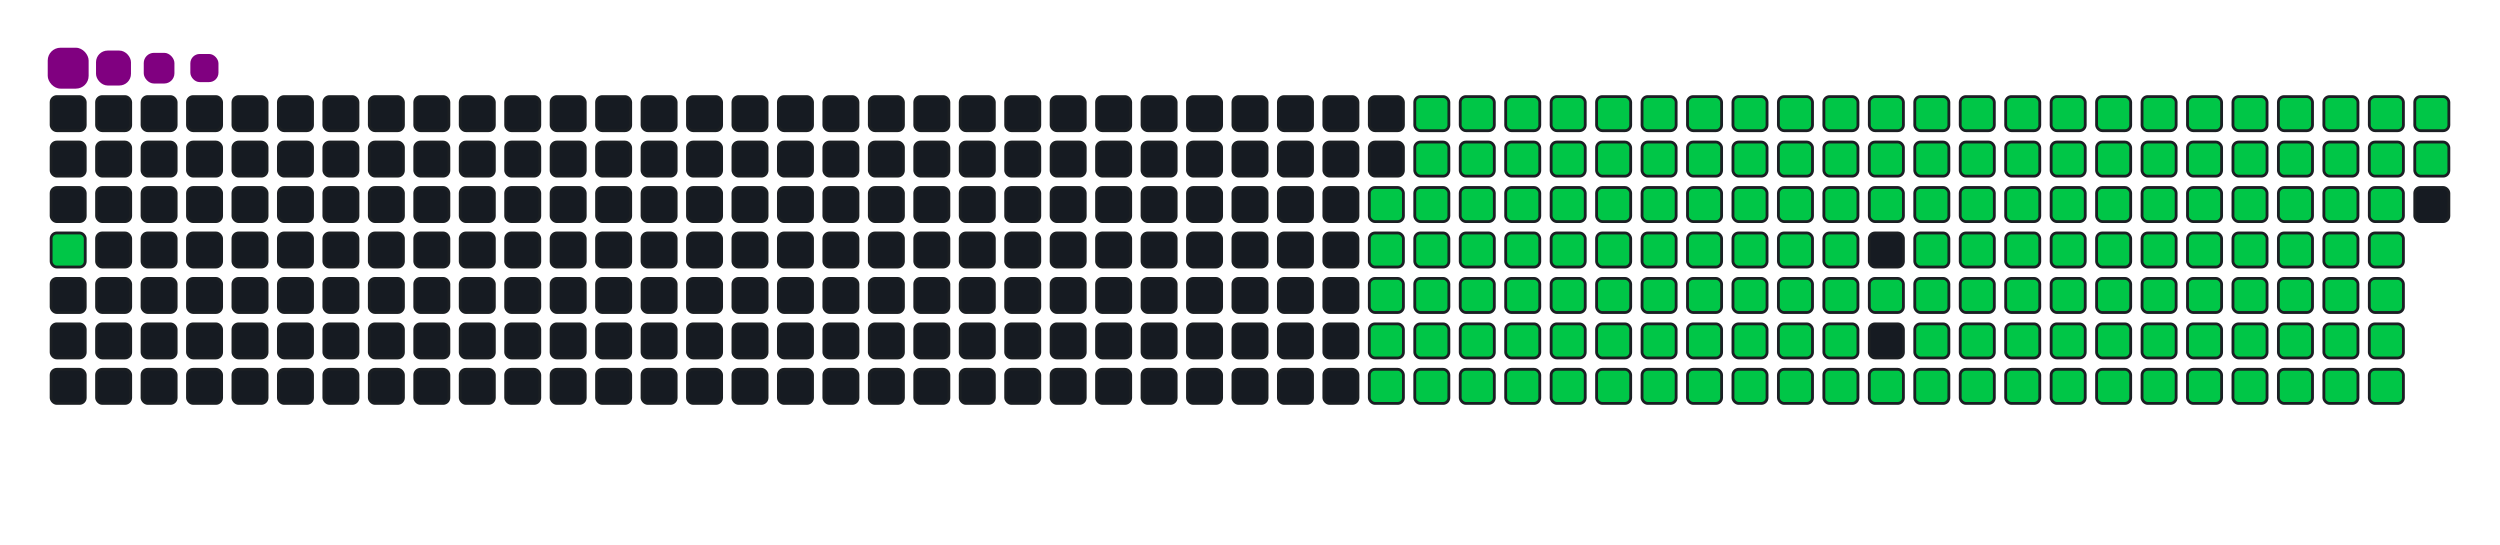 <svg viewBox="-16 -32 880 192" width="880" height="192" xmlns="http://www.w3.org/2000/svg"><desc>Generated with https://github.com/Platane/snk</desc><style>:root{--cb:#1b1f230a;--cs:purple;--ce:#161b22;--c0:#161b22;--c1:#01311f;--c2:#034525;--c3:#0f6d31;--c4:#00c647}.c{shape-rendering:geometricPrecision;fill:#161b22;stroke-width:1px;stroke:#1b1f230a;animation:none 25300ms linear infinite;width:12px;height:12px}@keyframes c0{1.57%{fill:#00c647}1.59%,100%{fill:#161b22}}.c.c0{fill:#00c647;animation-name:c0}@keyframes c1{49%{fill:#00c647}49.02%,100%{fill:#161b22}}.c.c1{fill:#00c647;animation-name:c1}@keyframes c2{13.03%{fill:#00c647}13.05%,100%{fill:#161b22}}.c.c2{fill:#00c647;animation-name:c2}@keyframes c3{49.79%{fill:#00c647}49.81%,100%{fill:#161b22}}.c.c3{fill:#00c647;animation-name:c3}@keyframes c4{67.58%{fill:#00c647}67.6%,100%{fill:#161b22}}.c.c4{fill:#00c647;animation-name:c4}@keyframes c5{67.97%{fill:#00c647}67.99%,100%{fill:#161b22}}.c.c5{fill:#00c647;animation-name:c5}@keyframes c6{32.01%{fill:#00c647}32.03%,100%{fill:#161b22}}.c.c6{fill:#00c647;animation-name:c6}@keyframes c7{32.4%{fill:#00c647}32.42%,100%{fill:#161b22}}.c.c7{fill:#00c647;animation-name:c7}@keyframes c8{48.61%{fill:#00c647}48.63%,100%{fill:#161b22}}.c.c8{fill:#00c647;animation-name:c8}@keyframes c9{13.43%{fill:#00c647}13.45%,100%{fill:#161b22}}.c.c9{fill:#00c647;animation-name:c9}@keyframes ca{50.19%{fill:#00c647}50.21%,100%{fill:#161b22}}.c.ca{fill:#00c647;animation-name:ca}@keyframes cb{67.18%{fill:#00c647}67.2%,100%{fill:#161b22}}.c.cb{fill:#00c647;animation-name:cb}@keyframes cc{68.37%{fill:#00c647}68.39%,100%{fill:#161b22}}.c.cc{fill:#00c647;animation-name:cc}@keyframes cd{31.61%{fill:#00c647}31.63%,100%{fill:#161b22}}.c.cd{fill:#00c647;animation-name:cd}@keyframes ce{32.8%{fill:#00c647}32.82%,100%{fill:#161b22}}.c.ce{fill:#00c647;animation-name:ce}@keyframes cf{48.21%{fill:#00c647}48.23%,100%{fill:#161b22}}.c.cf{fill:#00c647;animation-name:cf}@keyframes cg{13.82%{fill:#00c647}13.84%,100%{fill:#161b22}}.c.cg{fill:#00c647;animation-name:cg}@keyframes ch{50.58%{fill:#00c647}50.6%,100%{fill:#161b22}}.c.ch{fill:#00c647;animation-name:ch}@keyframes ci{66.79%{fill:#00c647}66.81%,100%{fill:#161b22}}.c.ci{fill:#00c647;animation-name:ci}@keyframes cj{68.76%{fill:#00c647}68.78%,100%{fill:#161b22}}.c.cj{fill:#00c647;animation-name:cj}@keyframes ck{31.22%{fill:#00c647}31.24%,100%{fill:#161b22}}.c.ck{fill:#00c647;animation-name:ck}@keyframes cl{33.19%{fill:#00c647}33.21%,100%{fill:#161b22}}.c.cl{fill:#00c647;animation-name:cl}@keyframes cm{47.82%{fill:#00c647}47.84%,100%{fill:#161b22}}.c.cm{fill:#00c647;animation-name:cm}@keyframes cn{14.22%{fill:#00c647}14.24%,100%{fill:#161b22}}.c.cn{fill:#00c647;animation-name:cn}@keyframes co{50.98%{fill:#00c647}51%,100%{fill:#161b22}}.c.co{fill:#00c647;animation-name:co}@keyframes cp{66.39%{fill:#00c647}66.41%,100%{fill:#161b22}}.c.cp{fill:#00c647;animation-name:cp}@keyframes cq{69.16%{fill:#00c647}69.18%,100%{fill:#161b22}}.c.cq{fill:#00c647;animation-name:cq}@keyframes cr{30.82%{fill:#00c647}30.84%,100%{fill:#161b22}}.c.cr{fill:#00c647;animation-name:cr}@keyframes cs{33.59%{fill:#00c647}33.61%,100%{fill:#161b22}}.c.cs{fill:#00c647;animation-name:cs}@keyframes ct{47.42%{fill:#00c647}47.44%,100%{fill:#161b22}}.c.ct{fill:#00c647;animation-name:ct}@keyframes cu{14.61%{fill:#00c647}14.63%,100%{fill:#161b22}}.c.cu{fill:#00c647;animation-name:cu}@keyframes cv{51.37%{fill:#00c647}51.39%,100%{fill:#161b22}}.c.cv{fill:#00c647;animation-name:cv}@keyframes cw{66%{fill:#00c647}66.02%,100%{fill:#161b22}}.c.cw{fill:#00c647;animation-name:cw}@keyframes cx{69.56%{fill:#00c647}69.58%,100%{fill:#161b22}}.c.cx{fill:#00c647;animation-name:cx}@keyframes cy{30.42%{fill:#00c647}30.44%,100%{fill:#161b22}}.c.cy{fill:#00c647;animation-name:cy}@keyframes cz{33.98%{fill:#00c647}34%,100%{fill:#161b22}}.c.cz{fill:#00c647;animation-name:cz}@keyframes c10{47.03%{fill:#00c647}47.05%,100%{fill:#161b22}}.c.c10{fill:#00c647;animation-name:c10}@keyframes c11{15.01%{fill:#00c647}15.03%,100%{fill:#161b22}}.c.c11{fill:#00c647;animation-name:c11}@keyframes c12{51.77%{fill:#00c647}51.79%,100%{fill:#161b22}}.c.c12{fill:#00c647;animation-name:c12}@keyframes c13{65.6%{fill:#00c647}65.62%,100%{fill:#161b22}}.c.c13{fill:#00c647;animation-name:c13}@keyframes c14{69.95%{fill:#00c647}69.97%,100%{fill:#161b22}}.c.c14{fill:#00c647;animation-name:c14}@keyframes c15{30.03%{fill:#00c647}30.05%,100%{fill:#161b22}}.c.c15{fill:#00c647;animation-name:c15}@keyframes c16{34.38%{fill:#00c647}34.4%,100%{fill:#161b22}}.c.c16{fill:#00c647;animation-name:c16}@keyframes c17{46.63%{fill:#00c647}46.65%,100%{fill:#161b22}}.c.c17{fill:#00c647;animation-name:c17}@keyframes c18{15.41%{fill:#00c647}15.43%,100%{fill:#161b22}}.c.c18{fill:#00c647;animation-name:c18}@keyframes c19{52.16%{fill:#00c647}52.18%,100%{fill:#161b22}}.c.c19{fill:#00c647;animation-name:c19}@keyframes c1a{65.21%{fill:#00c647}65.23%,100%{fill:#161b22}}.c.c1a{fill:#00c647;animation-name:c1a}@keyframes c1b{70.35%{fill:#00c647}70.37%,100%{fill:#161b22}}.c.c1b{fill:#00c647;animation-name:c1b}@keyframes c1c{29.63%{fill:#00c647}29.65%,100%{fill:#161b22}}.c.c1c{fill:#00c647;animation-name:c1c}@keyframes c1d{34.77%{fill:#00c647}34.79%,100%{fill:#161b22}}.c.c1d{fill:#00c647;animation-name:c1d}@keyframes c1e{46.24%{fill:#00c647}46.26%,100%{fill:#161b22}}.c.c1e{fill:#00c647;animation-name:c1e}@keyframes c1f{15.8%{fill:#00c647}15.82%,100%{fill:#161b22}}.c.c1f{fill:#00c647;animation-name:c1f}@keyframes c1g{52.56%{fill:#00c647}52.58%,100%{fill:#161b22}}.c.c1g{fill:#00c647;animation-name:c1g}@keyframes c1h{64.81%{fill:#00c647}64.83%,100%{fill:#161b22}}.c.c1h{fill:#00c647;animation-name:c1h}@keyframes c1i{70.74%{fill:#00c647}70.76%,100%{fill:#161b22}}.c.c1i{fill:#00c647;animation-name:c1i}@keyframes c1j{29.24%{fill:#00c647}29.26%,100%{fill:#161b22}}.c.c1j{fill:#00c647;animation-name:c1j}@keyframes c1k{35.17%{fill:#00c647}35.19%,100%{fill:#161b22}}.c.c1k{fill:#00c647;animation-name:c1k}@keyframes c1l{45.84%{fill:#00c647}45.86%,100%{fill:#161b22}}.c.c1l{fill:#00c647;animation-name:c1l}@keyframes c1m{16.2%{fill:#00c647}16.22%,100%{fill:#161b22}}.c.c1m{fill:#00c647;animation-name:c1m}@keyframes c1n{52.95%{fill:#00c647}52.97%,100%{fill:#161b22}}.c.c1n{fill:#00c647;animation-name:c1n}@keyframes c1o{64.42%{fill:#00c647}64.44%,100%{fill:#161b22}}.c.c1o{fill:#00c647;animation-name:c1o}@keyframes c1p{71.14%{fill:#00c647}71.16%,100%{fill:#161b22}}.c.c1p{fill:#00c647;animation-name:c1p}@keyframes c1q{28.84%{fill:#00c647}28.86%,100%{fill:#161b22}}.c.c1q{fill:#00c647;animation-name:c1q}@keyframes c1r{35.56%{fill:#00c647}35.58%,100%{fill:#161b22}}.c.c1r{fill:#00c647;animation-name:c1r}@keyframes c1s{45.44%{fill:#00c647}45.46%,100%{fill:#161b22}}.c.c1s{fill:#00c647;animation-name:c1s}@keyframes c1t{16.59%{fill:#00c647}16.61%,100%{fill:#161b22}}.c.c1t{fill:#00c647;animation-name:c1t}@keyframes c1u{53.35%{fill:#00c647}53.37%,100%{fill:#161b22}}.c.c1u{fill:#00c647;animation-name:c1u}@keyframes c1v{64.02%{fill:#00c647}64.04%,100%{fill:#161b22}}.c.c1v{fill:#00c647;animation-name:c1v}@keyframes c1w{71.53%{fill:#00c647}71.55%,100%{fill:#161b22}}.c.c1w{fill:#00c647;animation-name:c1w}@keyframes c1x{28.45%{fill:#00c647}28.47%,100%{fill:#161b22}}.c.c1x{fill:#00c647;animation-name:c1x}@keyframes c1y{35.96%{fill:#00c647}35.98%,100%{fill:#161b22}}.c.c1y{fill:#00c647;animation-name:c1y}@keyframes c1z{45.05%{fill:#00c647}45.07%,100%{fill:#161b22}}.c.c1z{fill:#00c647;animation-name:c1z}@keyframes c20{16.99%{fill:#00c647}17.01%,100%{fill:#161b22}}.c.c20{fill:#00c647;animation-name:c20}@keyframes c21{53.74%{fill:#00c647}53.76%,100%{fill:#161b22}}.c.c21{fill:#00c647;animation-name:c21}@keyframes c22{63.63%{fill:#00c647}63.65%,100%{fill:#161b22}}.c.c22{fill:#00c647;animation-name:c22}@keyframes c23{71.93%{fill:#00c647}71.95%,100%{fill:#161b22}}.c.c23{fill:#00c647;animation-name:c23}@keyframes c24{28.05%{fill:#00c647}28.07%,100%{fill:#161b22}}.c.c24{fill:#00c647;animation-name:c24}@keyframes c25{36.35%{fill:#00c647}36.37%,100%{fill:#161b22}}.c.c25{fill:#00c647;animation-name:c25}@keyframes c26{44.65%{fill:#00c647}44.67%,100%{fill:#161b22}}.c.c26{fill:#00c647;animation-name:c26}@keyframes c27{54.14%{fill:#00c647}54.16%,100%{fill:#161b22}}.c.c27{fill:#00c647;animation-name:c27}@keyframes c28{72.32%{fill:#00c647}72.34%,100%{fill:#161b22}}.c.c28{fill:#00c647;animation-name:c28}@keyframes c29{27.66%{fill:#00c647}27.68%,100%{fill:#161b22}}.c.c29{fill:#00c647;animation-name:c29}@keyframes c2a{36.75%{fill:#00c647}36.77%,100%{fill:#161b22}}.c.c2a{fill:#00c647;animation-name:c2a}@keyframes c2b{44.26%{fill:#00c647}44.28%,100%{fill:#161b22}}.c.c2b{fill:#00c647;animation-name:c2b}@keyframes c2c{17.78%{fill:#00c647}17.8%,100%{fill:#161b22}}.c.c2c{fill:#00c647;animation-name:c2c}@keyframes c2d{54.54%{fill:#00c647}54.56%,100%{fill:#161b22}}.c.c2d{fill:#00c647;animation-name:c2d}@keyframes c2e{62.84%{fill:#00c647}62.86%,100%{fill:#161b22}}.c.c2e{fill:#00c647;animation-name:c2e}@keyframes c2f{72.72%{fill:#00c647}72.74%,100%{fill:#161b22}}.c.c2f{fill:#00c647;animation-name:c2f}@keyframes c2g{27.26%{fill:#00c647}27.28%,100%{fill:#161b22}}.c.c2g{fill:#00c647;animation-name:c2g}@keyframes c2h{37.14%{fill:#00c647}37.16%,100%{fill:#161b22}}.c.c2h{fill:#00c647;animation-name:c2h}@keyframes c2i{43.86%{fill:#00c647}43.88%,100%{fill:#161b22}}.c.c2i{fill:#00c647;animation-name:c2i}@keyframes c2j{18.17%{fill:#00c647}18.19%,100%{fill:#161b22}}.c.c2j{fill:#00c647;animation-name:c2j}@keyframes c2k{54.93%{fill:#00c647}54.95%,100%{fill:#161b22}}.c.c2k{fill:#00c647;animation-name:c2k}@keyframes c2l{62.44%{fill:#00c647}62.46%,100%{fill:#161b22}}.c.c2l{fill:#00c647;animation-name:c2l}@keyframes c2m{73.11%{fill:#00c647}73.13%,100%{fill:#161b22}}.c.c2m{fill:#00c647;animation-name:c2m}@keyframes c2n{26.87%{fill:#00c647}26.89%,100%{fill:#161b22}}.c.c2n{fill:#00c647;animation-name:c2n}@keyframes c2o{37.54%{fill:#00c647}37.56%,100%{fill:#161b22}}.c.c2o{fill:#00c647;animation-name:c2o}@keyframes c2p{43.47%{fill:#00c647}43.49%,100%{fill:#161b22}}.c.c2p{fill:#00c647;animation-name:c2p}@keyframes c2q{18.57%{fill:#00c647}18.59%,100%{fill:#161b22}}.c.c2q{fill:#00c647;animation-name:c2q}@keyframes c2r{55.33%{fill:#00c647}55.35%,100%{fill:#161b22}}.c.c2r{fill:#00c647;animation-name:c2r}@keyframes c2s{62.05%{fill:#00c647}62.07%,100%{fill:#161b22}}.c.c2s{fill:#00c647;animation-name:c2s}@keyframes c2t{73.51%{fill:#00c647}73.53%,100%{fill:#161b22}}.c.c2t{fill:#00c647;animation-name:c2t}@keyframes c2u{26.47%{fill:#00c647}26.49%,100%{fill:#161b22}}.c.c2u{fill:#00c647;animation-name:c2u}@keyframes c2v{37.93%{fill:#00c647}37.95%,100%{fill:#161b22}}.c.c2v{fill:#00c647;animation-name:c2v}@keyframes c2w{43.07%{fill:#00c647}43.09%,100%{fill:#161b22}}.c.c2w{fill:#00c647;animation-name:c2w}@keyframes c2x{18.96%{fill:#00c647}18.98%,100%{fill:#161b22}}.c.c2x{fill:#00c647;animation-name:c2x}@keyframes c2y{55.72%{fill:#00c647}55.74%,100%{fill:#161b22}}.c.c2y{fill:#00c647;animation-name:c2y}@keyframes c2z{61.65%{fill:#00c647}61.67%,100%{fill:#161b22}}.c.c2z{fill:#00c647;animation-name:c2z}@keyframes c30{73.9%{fill:#00c647}73.92%,100%{fill:#161b22}}.c.c30{fill:#00c647;animation-name:c30}@keyframes c31{26.08%{fill:#00c647}26.1%,100%{fill:#161b22}}.c.c31{fill:#00c647;animation-name:c31}@keyframes c32{38.33%{fill:#00c647}38.35%,100%{fill:#161b22}}.c.c32{fill:#00c647;animation-name:c32}@keyframes c33{42.68%{fill:#00c647}42.7%,100%{fill:#161b22}}.c.c33{fill:#00c647;animation-name:c33}@keyframes c34{19.36%{fill:#00c647}19.38%,100%{fill:#161b22}}.c.c34{fill:#00c647;animation-name:c34}@keyframes c35{56.12%{fill:#00c647}56.14%,100%{fill:#161b22}}.c.c35{fill:#00c647;animation-name:c35}@keyframes c36{61.25%{fill:#00c647}61.27%,100%{fill:#161b22}}.c.c36{fill:#00c647;animation-name:c36}@keyframes c37{74.3%{fill:#00c647}74.32%,100%{fill:#161b22}}.c.c37{fill:#00c647;animation-name:c37}@keyframes c38{25.68%{fill:#00c647}25.7%,100%{fill:#161b22}}.c.c38{fill:#00c647;animation-name:c38}@keyframes c39{38.73%{fill:#00c647}38.75%,100%{fill:#161b22}}.c.c39{fill:#00c647;animation-name:c39}@keyframes c3a{42.28%{fill:#00c647}42.3%,100%{fill:#161b22}}.c.c3a{fill:#00c647;animation-name:c3a}@keyframes c3b{19.75%{fill:#00c647}19.77%,100%{fill:#161b22}}.c.c3b{fill:#00c647;animation-name:c3b}@keyframes c3c{56.51%{fill:#00c647}56.53%,100%{fill:#161b22}}.c.c3c{fill:#00c647;animation-name:c3c}@keyframes c3d{60.86%{fill:#00c647}60.88%,100%{fill:#161b22}}.c.c3d{fill:#00c647;animation-name:c3d}@keyframes c3e{74.69%{fill:#00c647}74.71%,100%{fill:#161b22}}.c.c3e{fill:#00c647;animation-name:c3e}@keyframes c3f{25.29%{fill:#00c647}25.31%,100%{fill:#161b22}}.c.c3f{fill:#00c647;animation-name:c3f}@keyframes c3g{39.12%{fill:#00c647}39.14%,100%{fill:#161b22}}.c.c3g{fill:#00c647;animation-name:c3g}@keyframes c3h{41.89%{fill:#00c647}41.91%,100%{fill:#161b22}}.c.c3h{fill:#00c647;animation-name:c3h}@keyframes c3i{20.15%{fill:#00c647}20.17%,100%{fill:#161b22}}.c.c3i{fill:#00c647;animation-name:c3i}@keyframes c3j{56.91%{fill:#00c647}56.93%,100%{fill:#161b22}}.c.c3j{fill:#00c647;animation-name:c3j}@keyframes c3k{60.46%{fill:#00c647}60.48%,100%{fill:#161b22}}.c.c3k{fill:#00c647;animation-name:c3k}@keyframes c3l{75.09%{fill:#00c647}75.11%,100%{fill:#161b22}}.c.c3l{fill:#00c647;animation-name:c3l}@keyframes c3m{24.89%{fill:#00c647}24.91%,100%{fill:#161b22}}.c.c3m{fill:#00c647;animation-name:c3m}@keyframes c3n{39.52%{fill:#00c647}39.54%,100%{fill:#161b22}}.c.c3n{fill:#00c647;animation-name:c3n}@keyframes c3o{41.49%{fill:#00c647}41.51%,100%{fill:#161b22}}.c.c3o{fill:#00c647;animation-name:c3o}@keyframes c3p{20.54%{fill:#00c647}20.56%,100%{fill:#161b22}}.c.c3p{fill:#00c647;animation-name:c3p}@keyframes c3q{57.3%{fill:#00c647}57.32%,100%{fill:#161b22}}.c.c3q{fill:#00c647;animation-name:c3q}@keyframes c3r{60.07%{fill:#00c647}60.09%,100%{fill:#161b22}}.c.c3r{fill:#00c647;animation-name:c3r}@keyframes c3s{75.48%{fill:#00c647}75.5%,100%{fill:#161b22}}.c.c3s{fill:#00c647;animation-name:c3s}@keyframes c3t{24.5%{fill:#00c647}24.52%,100%{fill:#161b22}}.c.c3t{fill:#00c647;animation-name:c3t}@keyframes c3u{39.91%{fill:#00c647}39.93%,100%{fill:#161b22}}.c.c3u{fill:#00c647;animation-name:c3u}@keyframes c3v{41.1%{fill:#00c647}41.12%,100%{fill:#161b22}}.c.c3v{fill:#00c647;animation-name:c3v}@keyframes c3w{20.94%{fill:#00c647}20.96%,100%{fill:#161b22}}.c.c3w{fill:#00c647;animation-name:c3w}@keyframes c3x{57.7%{fill:#00c647}57.72%,100%{fill:#161b22}}.c.c3x{fill:#00c647;animation-name:c3x}@keyframes c3y{59.67%{fill:#00c647}59.69%,100%{fill:#161b22}}.c.c3y{fill:#00c647;animation-name:c3y}@keyframes c3z{75.88%{fill:#00c647}75.9%,100%{fill:#161b22}}.c.c3z{fill:#00c647;animation-name:c3z}@keyframes c40{24.1%{fill:#00c647}24.12%,100%{fill:#161b22}}.c.c40{fill:#00c647;animation-name:c40}@keyframes c41{40.31%{fill:#00c647}40.33%,100%{fill:#161b22}}.c.c41{fill:#00c647;animation-name:c41}@keyframes c42{40.7%{fill:#00c647}40.72%,100%{fill:#161b22}}.c.c42{fill:#00c647;animation-name:c42}@keyframes c43{21.33%{fill:#00c647}21.35%,100%{fill:#161b22}}.c.c43{fill:#00c647;animation-name:c43}@keyframes c44{58.09%{fill:#00c647}58.11%,100%{fill:#161b22}}.c.c44{fill:#00c647;animation-name:c44}@keyframes c45{59.28%{fill:#00c647}59.3%,100%{fill:#161b22}}.c.c45{fill:#00c647;animation-name:c45}@keyframes c46{76.27%{fill:#00c647}76.29%,100%{fill:#161b22}}.c.c46{fill:#00c647;animation-name:c46}@keyframes c47{23.71%{fill:#00c647}23.73%,100%{fill:#161b22}}.c.c47{fill:#00c647;animation-name:c47}@keyframes c48{22.52%{fill:#00c647}22.54%,100%{fill:#161b22}}.c.c48{fill:#00c647;animation-name:c48}@keyframes c49{22.12%{fill:#00c647}22.14%,100%{fill:#161b22}}.c.c49{fill:#00c647;animation-name:c49}@keyframes c4a{21.73%{fill:#00c647}21.75%,100%{fill:#161b22}}.c.c4a{fill:#00c647;animation-name:c4a}@keyframes c4b{58.49%{fill:#00c647}58.51%,100%{fill:#161b22}}.c.c4b{fill:#00c647;animation-name:c4b}@keyframes c4c{58.88%{fill:#00c647}58.9%,100%{fill:#161b22}}.c.c4c{fill:#00c647;animation-name:c4c}@keyframes c4d{76.67%{fill:#00c647}76.69%,100%{fill:#161b22}}.c.c4d{fill:#00c647;animation-name:c4d}@keyframes c4e{23.31%{fill:#00c647}23.33%,100%{fill:#161b22}}.c.c4e{fill:#00c647;animation-name:c4e}@keyframes c4f{22.91%{fill:#00c647}22.93%,100%{fill:#161b22}}.c.c4f{fill:#00c647;animation-name:c4f}.u{transform-origin:0 0;transform:scale(0,1);animation:none linear 25300ms infinite}@keyframes u0{1.57%{transform:scale(0.000,1)}1.59%,13.03%{transform:scale(0.006,1)}13.05%,13.43%{transform:scale(0.013,1)}13.45%,13.82%{transform:scale(0.019,1)}13.84%,14.22%{transform:scale(0.025,1)}14.24%,14.61%{transform:scale(0.031,1)}14.63%,15.01%{transform:scale(0.037,1)}15.03%,15.41%{transform:scale(0.044,1)}15.43%,15.8%{transform:scale(0.050,1)}15.82%,16.2%{transform:scale(0.056,1)}16.22%,16.59%{transform:scale(0.063,1)}16.61%,16.99%{transform:scale(0.069,1)}17.01%,17.78%{transform:scale(0.075,1)}17.8%,18.17%{transform:scale(0.081,1)}18.19%,18.57%{transform:scale(0.087,1)}18.59%,18.96%{transform:scale(0.094,1)}18.98%,19.36%{transform:scale(0.100,1)}19.38%,19.75%{transform:scale(0.106,1)}19.77%,20.15%{transform:scale(0.113,1)}20.17%,20.54%{transform:scale(0.119,1)}20.56%,20.94%{transform:scale(0.125,1)}20.96%,21.33%{transform:scale(0.131,1)}21.35%,21.73%{transform:scale(0.138,1)}21.75%,22.12%{transform:scale(0.144,1)}22.14%,22.52%{transform:scale(0.150,1)}22.54%,22.91%{transform:scale(0.156,1)}22.93%,23.31%{transform:scale(0.163,1)}23.33%,23.71%{transform:scale(0.169,1)}23.73%,24.1%{transform:scale(0.175,1)}24.12%,24.5%{transform:scale(0.181,1)}24.52%,24.89%{transform:scale(0.188,1)}24.91%,25.29%{transform:scale(0.194,1)}25.31%,25.68%{transform:scale(0.200,1)}25.7%,26.08%{transform:scale(0.206,1)}26.1%,26.47%{transform:scale(0.212,1)}26.49%,26.87%{transform:scale(0.219,1)}26.89%,27.26%{transform:scale(0.225,1)}27.28%,27.66%{transform:scale(0.231,1)}27.68%,28.05%{transform:scale(0.237,1)}28.07%,28.45%{transform:scale(0.244,1)}28.47%,28.84%{transform:scale(0.250,1)}28.86%,29.24%{transform:scale(0.256,1)}29.26%,29.63%{transform:scale(0.263,1)}29.65%,30.03%{transform:scale(0.269,1)}30.05%,30.42%{transform:scale(0.275,1)}30.44%,30.82%{transform:scale(0.281,1)}30.84%,31.22%{transform:scale(0.287,1)}31.24%,31.61%{transform:scale(0.294,1)}31.63%,32.01%{transform:scale(0.300,1)}32.03%,32.4%{transform:scale(0.306,1)}32.42%,32.8%{transform:scale(0.313,1)}32.82%,33.19%{transform:scale(0.319,1)}33.21%,33.59%{transform:scale(0.325,1)}33.61%,33.98%{transform:scale(0.331,1)}34%,34.38%{transform:scale(0.338,1)}34.4%,34.77%{transform:scale(0.344,1)}34.79%,35.17%{transform:scale(0.350,1)}35.19%,35.56%{transform:scale(0.356,1)}35.58%,35.96%{transform:scale(0.362,1)}35.98%,36.35%{transform:scale(0.369,1)}36.37%,36.75%{transform:scale(0.375,1)}36.77%,37.14%{transform:scale(0.381,1)}37.16%,37.54%{transform:scale(0.388,1)}37.56%,37.93%{transform:scale(0.394,1)}37.95%,38.33%{transform:scale(0.400,1)}38.35%,38.73%{transform:scale(0.406,1)}38.75%,39.12%{transform:scale(0.412,1)}39.14%,39.52%{transform:scale(0.419,1)}39.54%,39.91%{transform:scale(0.425,1)}39.93%,40.31%{transform:scale(0.431,1)}40.33%,40.7%{transform:scale(0.438,1)}40.72%,41.1%{transform:scale(0.444,1)}41.12%,41.49%{transform:scale(0.450,1)}41.51%,41.89%{transform:scale(0.456,1)}41.91%,42.28%{transform:scale(0.463,1)}42.3%,42.68%{transform:scale(0.469,1)}42.7%,43.07%{transform:scale(0.475,1)}43.09%,43.47%{transform:scale(0.481,1)}43.49%,43.86%{transform:scale(0.487,1)}43.88%,44.26%{transform:scale(0.494,1)}44.28%,44.65%{transform:scale(0.500,1)}44.67%,45.05%{transform:scale(0.506,1)}45.07%,45.44%{transform:scale(0.512,1)}45.46%,45.84%{transform:scale(0.519,1)}45.86%,46.24%{transform:scale(0.525,1)}46.26%,46.63%{transform:scale(0.531,1)}46.65%,47.03%{transform:scale(0.537,1)}47.05%,47.42%{transform:scale(0.544,1)}47.44%,47.82%{transform:scale(0.550,1)}47.84%,48.21%{transform:scale(0.556,1)}48.23%,48.61%{transform:scale(0.563,1)}48.63%,49%{transform:scale(0.569,1)}49.02%,49.79%{transform:scale(0.575,1)}49.81%,50.19%{transform:scale(0.581,1)}50.21%,50.58%{transform:scale(0.588,1)}50.6%,50.98%{transform:scale(0.594,1)}51%,51.37%{transform:scale(0.600,1)}51.39%,51.77%{transform:scale(0.606,1)}51.79%,52.16%{transform:scale(0.613,1)}52.18%,52.56%{transform:scale(0.619,1)}52.58%,52.95%{transform:scale(0.625,1)}52.97%,53.35%{transform:scale(0.631,1)}53.37%,53.74%{transform:scale(0.637,1)}53.76%,54.14%{transform:scale(0.644,1)}54.16%,54.54%{transform:scale(0.650,1)}54.56%,54.93%{transform:scale(0.656,1)}54.95%,55.33%{transform:scale(0.662,1)}55.35%,55.72%{transform:scale(0.669,1)}55.74%,56.12%{transform:scale(0.675,1)}56.14%,56.51%{transform:scale(0.681,1)}56.53%,56.91%{transform:scale(0.688,1)}56.93%,57.3%{transform:scale(0.694,1)}57.32%,57.7%{transform:scale(0.700,1)}57.72%,58.09%{transform:scale(0.706,1)}58.11%,58.49%{transform:scale(0.713,1)}58.51%,58.88%{transform:scale(0.719,1)}58.9%,59.28%{transform:scale(0.725,1)}59.3%,59.67%{transform:scale(0.731,1)}59.69%,60.07%{transform:scale(0.738,1)}60.09%,60.46%{transform:scale(0.744,1)}60.48%,60.86%{transform:scale(0.750,1)}60.88%,61.25%{transform:scale(0.756,1)}61.27%,61.65%{transform:scale(0.762,1)}61.67%,62.05%{transform:scale(0.769,1)}62.07%,62.44%{transform:scale(0.775,1)}62.46%,62.84%{transform:scale(0.781,1)}62.86%,63.63%{transform:scale(0.787,1)}63.65%,64.02%{transform:scale(0.794,1)}64.04%,64.42%{transform:scale(0.800,1)}64.44%,64.81%{transform:scale(0.806,1)}64.83%,65.21%{transform:scale(0.813,1)}65.23%,65.6%{transform:scale(0.819,1)}65.62%,66%{transform:scale(0.825,1)}66.02%,66.39%{transform:scale(0.831,1)}66.41%,66.79%{transform:scale(0.838,1)}66.81%,67.18%{transform:scale(0.844,1)}67.2%,67.58%{transform:scale(0.850,1)}67.6%,67.97%{transform:scale(0.856,1)}67.99%,68.37%{transform:scale(0.863,1)}68.39%,68.76%{transform:scale(0.869,1)}68.78%,69.16%{transform:scale(0.875,1)}69.18%,69.56%{transform:scale(0.881,1)}69.58%,69.95%{transform:scale(0.887,1)}69.97%,70.35%{transform:scale(0.894,1)}70.37%,70.74%{transform:scale(0.900,1)}70.76%,71.14%{transform:scale(0.906,1)}71.16%,71.53%{transform:scale(0.912,1)}71.55%,71.93%{transform:scale(0.919,1)}71.95%,72.32%{transform:scale(0.925,1)}72.34%,72.72%{transform:scale(0.931,1)}72.74%,73.11%{transform:scale(0.938,1)}73.13%,73.51%{transform:scale(0.944,1)}73.53%,73.9%{transform:scale(0.950,1)}73.92%,74.3%{transform:scale(0.956,1)}74.32%,74.69%{transform:scale(0.963,1)}74.71%,75.09%{transform:scale(0.969,1)}75.11%,75.48%{transform:scale(0.975,1)}75.5%,75.88%{transform:scale(0.981,1)}75.9%,76.27%{transform:scale(0.988,1)}76.29%,76.67%{transform:scale(0.994,1)}76.69%,100%{transform:scale(1.000,1)}}.u.u0{fill:#00c647;animation-name:u0;transform-origin:0.0px 0}.s{shape-rendering:geometricPrecision;fill:purple;animation:none linear 25300ms infinite}@keyframes s0{0%,99.6%{transform:translate(0px,-16px)}1.58%{transform:translate(0px,48px)}21.74%{transform:translate(816px,48px)}22.53%{transform:translate(816px,16px)}22.92%{transform:translate(832px,16px)}23.32%{transform:translate(832px,0px)}32.02%{transform:translate(480px,0px)}32.41%{transform:translate(480px,16px)}40.32%{transform:translate(800px,16px)}40.71%{transform:translate(800px,32px)}49.01%{transform:translate(464px,32px)}49.8%{transform:translate(464px,64px)}58.5%{transform:translate(816px,64px)}58.89%,77.08%{transform:translate(816px,80px)}67.59%{transform:translate(464px,80px)}67.98%{transform:translate(464px,96px)}76.68%{transform:translate(816px,96px)}93.68%{transform:translate(144px,80px)}94.86%{transform:translate(144px,32px)}95.26%{transform:translate(128px,32px)}95.65%{transform:translate(128px,16px)}97.63%{transform:translate(48px,16px)}98.42%{transform:translate(48px,-16px)}}.s.s0{transform:translate(0px,-16px);animation-name:s0}@keyframes s1{0%,99.6%{transform:translate(16px,-16px)}0.4%{transform:translate(0px,-16px)}1.98%{transform:translate(0px,48px)}22.13%{transform:translate(816px,48px)}22.92%{transform:translate(816px,16px)}23.32%{transform:translate(832px,16px)}23.72%{transform:translate(832px,0px)}32.41%{transform:translate(480px,0px)}32.81%{transform:translate(480px,16px)}40.71%{transform:translate(800px,16px)}41.11%{transform:translate(800px,32px)}49.41%{transform:translate(464px,32px)}50.2%{transform:translate(464px,64px)}58.89%{transform:translate(816px,64px)}59.29%,77.47%{transform:translate(816px,80px)}67.98%{transform:translate(464px,80px)}68.38%{transform:translate(464px,96px)}77.08%{transform:translate(816px,96px)}94.07%{transform:translate(144px,80px)}95.26%{transform:translate(144px,32px)}95.65%{transform:translate(128px,32px)}96.05%{transform:translate(128px,16px)}98.02%{transform:translate(48px,16px)}98.81%{transform:translate(48px,-16px)}}.s.s1{transform:translate(16px,-16px);animation-name:s1}@keyframes s2{0%,99.6%{transform:translate(32px,-16px)}0.79%{transform:translate(0px,-16px)}2.37%{transform:translate(0px,48px)}22.53%{transform:translate(816px,48px)}23.32%{transform:translate(816px,16px)}23.72%{transform:translate(832px,16px)}24.11%{transform:translate(832px,0px)}32.81%{transform:translate(480px,0px)}33.2%{transform:translate(480px,16px)}41.11%{transform:translate(800px,16px)}41.5%{transform:translate(800px,32px)}49.8%{transform:translate(464px,32px)}50.59%{transform:translate(464px,64px)}59.29%{transform:translate(816px,64px)}59.68%,77.87%{transform:translate(816px,80px)}68.38%{transform:translate(464px,80px)}68.77%{transform:translate(464px,96px)}77.47%{transform:translate(816px,96px)}94.47%{transform:translate(144px,80px)}95.65%{transform:translate(144px,32px)}96.05%{transform:translate(128px,32px)}96.44%{transform:translate(128px,16px)}98.42%{transform:translate(48px,16px)}99.21%{transform:translate(48px,-16px)}}.s.s2{transform:translate(32px,-16px);animation-name:s2}@keyframes s3{0%,99.6%{transform:translate(48px,-16px)}1.19%{transform:translate(0px,-16px)}2.77%{transform:translate(0px,48px)}22.92%{transform:translate(816px,48px)}23.72%{transform:translate(816px,16px)}24.11%{transform:translate(832px,16px)}24.51%{transform:translate(832px,0px)}33.2%{transform:translate(480px,0px)}33.6%{transform:translate(480px,16px)}41.5%{transform:translate(800px,16px)}41.9%{transform:translate(800px,32px)}50.2%{transform:translate(464px,32px)}50.99%{transform:translate(464px,64px)}59.68%{transform:translate(816px,64px)}60.08%,78.26%{transform:translate(816px,80px)}68.77%{transform:translate(464px,80px)}69.17%{transform:translate(464px,96px)}77.87%{transform:translate(816px,96px)}94.86%{transform:translate(144px,80px)}96.05%{transform:translate(144px,32px)}96.44%{transform:translate(128px,32px)}96.84%{transform:translate(128px,16px)}98.81%{transform:translate(48px,16px)}}.s.s3{transform:translate(48px,-16px);animation-name:s3}</style><rect class="c" x="2" y="2" rx="2" ry="2"/><rect class="c" x="2" y="18" rx="2" ry="2"/><rect class="c" x="2" y="34" rx="2" ry="2"/><rect class="c c0" x="2" y="50" rx="2" ry="2"/><rect class="c" x="2" y="66" rx="2" ry="2"/><rect class="c" x="2" y="82" rx="2" ry="2"/><rect class="c" x="2" y="98" rx="2" ry="2"/><rect class="c" x="18" y="2" rx="2" ry="2"/><rect class="c" x="18" y="18" rx="2" ry="2"/><rect class="c" x="18" y="34" rx="2" ry="2"/><rect class="c" x="18" y="50" rx="2" ry="2"/><rect class="c" x="18" y="66" rx="2" ry="2"/><rect class="c" x="18" y="82" rx="2" ry="2"/><rect class="c" x="18" y="98" rx="2" ry="2"/><rect class="c" x="34" y="2" rx="2" ry="2"/><rect class="c" x="34" y="18" rx="2" ry="2"/><rect class="c" x="34" y="34" rx="2" ry="2"/><rect class="c" x="34" y="50" rx="2" ry="2"/><rect class="c" x="34" y="66" rx="2" ry="2"/><rect class="c" x="34" y="82" rx="2" ry="2"/><rect class="c" x="34" y="98" rx="2" ry="2"/><rect class="c" x="50" y="2" rx="2" ry="2"/><rect class="c" x="50" y="18" rx="2" ry="2"/><rect class="c" x="50" y="34" rx="2" ry="2"/><rect class="c" x="50" y="50" rx="2" ry="2"/><rect class="c" x="50" y="66" rx="2" ry="2"/><rect class="c" x="50" y="82" rx="2" ry="2"/><rect class="c" x="50" y="98" rx="2" ry="2"/><rect class="c" x="66" y="2" rx="2" ry="2"/><rect class="c" x="66" y="18" rx="2" ry="2"/><rect class="c" x="66" y="34" rx="2" ry="2"/><rect class="c" x="66" y="50" rx="2" ry="2"/><rect class="c" x="66" y="66" rx="2" ry="2"/><rect class="c" x="66" y="82" rx="2" ry="2"/><rect class="c" x="66" y="98" rx="2" ry="2"/><rect class="c" x="82" y="2" rx="2" ry="2"/><rect class="c" x="82" y="18" rx="2" ry="2"/><rect class="c" x="82" y="34" rx="2" ry="2"/><rect class="c" x="82" y="50" rx="2" ry="2"/><rect class="c" x="82" y="66" rx="2" ry="2"/><rect class="c" x="82" y="82" rx="2" ry="2"/><rect class="c" x="82" y="98" rx="2" ry="2"/><rect class="c" x="98" y="2" rx="2" ry="2"/><rect class="c" x="98" y="18" rx="2" ry="2"/><rect class="c" x="98" y="34" rx="2" ry="2"/><rect class="c" x="98" y="50" rx="2" ry="2"/><rect class="c" x="98" y="66" rx="2" ry="2"/><rect class="c" x="98" y="82" rx="2" ry="2"/><rect class="c" x="98" y="98" rx="2" ry="2"/><rect class="c" x="114" y="2" rx="2" ry="2"/><rect class="c" x="114" y="18" rx="2" ry="2"/><rect class="c" x="114" y="34" rx="2" ry="2"/><rect class="c" x="114" y="50" rx="2" ry="2"/><rect class="c" x="114" y="66" rx="2" ry="2"/><rect class="c" x="114" y="82" rx="2" ry="2"/><rect class="c" x="114" y="98" rx="2" ry="2"/><rect class="c" x="130" y="2" rx="2" ry="2"/><rect class="c" x="130" y="18" rx="2" ry="2"/><rect class="c" x="130" y="34" rx="2" ry="2"/><rect class="c" x="130" y="50" rx="2" ry="2"/><rect class="c" x="130" y="66" rx="2" ry="2"/><rect class="c" x="130" y="82" rx="2" ry="2"/><rect class="c" x="130" y="98" rx="2" ry="2"/><rect class="c" x="146" y="2" rx="2" ry="2"/><rect class="c" x="146" y="18" rx="2" ry="2"/><rect class="c" x="146" y="34" rx="2" ry="2"/><rect class="c" x="146" y="50" rx="2" ry="2"/><rect class="c" x="146" y="66" rx="2" ry="2"/><rect class="c" x="146" y="82" rx="2" ry="2"/><rect class="c" x="146" y="98" rx="2" ry="2"/><rect class="c" x="162" y="2" rx="2" ry="2"/><rect class="c" x="162" y="18" rx="2" ry="2"/><rect class="c" x="162" y="34" rx="2" ry="2"/><rect class="c" x="162" y="50" rx="2" ry="2"/><rect class="c" x="162" y="66" rx="2" ry="2"/><rect class="c" x="162" y="82" rx="2" ry="2"/><rect class="c" x="162" y="98" rx="2" ry="2"/><rect class="c" x="178" y="2" rx="2" ry="2"/><rect class="c" x="178" y="18" rx="2" ry="2"/><rect class="c" x="178" y="34" rx="2" ry="2"/><rect class="c" x="178" y="50" rx="2" ry="2"/><rect class="c" x="178" y="66" rx="2" ry="2"/><rect class="c" x="178" y="82" rx="2" ry="2"/><rect class="c" x="178" y="98" rx="2" ry="2"/><rect class="c" x="194" y="2" rx="2" ry="2"/><rect class="c" x="194" y="18" rx="2" ry="2"/><rect class="c" x="194" y="34" rx="2" ry="2"/><rect class="c" x="194" y="50" rx="2" ry="2"/><rect class="c" x="194" y="66" rx="2" ry="2"/><rect class="c" x="194" y="82" rx="2" ry="2"/><rect class="c" x="194" y="98" rx="2" ry="2"/><rect class="c" x="210" y="2" rx="2" ry="2"/><rect class="c" x="210" y="18" rx="2" ry="2"/><rect class="c" x="210" y="34" rx="2" ry="2"/><rect class="c" x="210" y="50" rx="2" ry="2"/><rect class="c" x="210" y="66" rx="2" ry="2"/><rect class="c" x="210" y="82" rx="2" ry="2"/><rect class="c" x="210" y="98" rx="2" ry="2"/><rect class="c" x="226" y="2" rx="2" ry="2"/><rect class="c" x="226" y="18" rx="2" ry="2"/><rect class="c" x="226" y="34" rx="2" ry="2"/><rect class="c" x="226" y="50" rx="2" ry="2"/><rect class="c" x="226" y="66" rx="2" ry="2"/><rect class="c" x="226" y="82" rx="2" ry="2"/><rect class="c" x="226" y="98" rx="2" ry="2"/><rect class="c" x="242" y="2" rx="2" ry="2"/><rect class="c" x="242" y="18" rx="2" ry="2"/><rect class="c" x="242" y="34" rx="2" ry="2"/><rect class="c" x="242" y="50" rx="2" ry="2"/><rect class="c" x="242" y="66" rx="2" ry="2"/><rect class="c" x="242" y="82" rx="2" ry="2"/><rect class="c" x="242" y="98" rx="2" ry="2"/><rect class="c" x="258" y="2" rx="2" ry="2"/><rect class="c" x="258" y="18" rx="2" ry="2"/><rect class="c" x="258" y="34" rx="2" ry="2"/><rect class="c" x="258" y="50" rx="2" ry="2"/><rect class="c" x="258" y="66" rx="2" ry="2"/><rect class="c" x="258" y="82" rx="2" ry="2"/><rect class="c" x="258" y="98" rx="2" ry="2"/><rect class="c" x="274" y="2" rx="2" ry="2"/><rect class="c" x="274" y="18" rx="2" ry="2"/><rect class="c" x="274" y="34" rx="2" ry="2"/><rect class="c" x="274" y="50" rx="2" ry="2"/><rect class="c" x="274" y="66" rx="2" ry="2"/><rect class="c" x="274" y="82" rx="2" ry="2"/><rect class="c" x="274" y="98" rx="2" ry="2"/><rect class="c" x="290" y="2" rx="2" ry="2"/><rect class="c" x="290" y="18" rx="2" ry="2"/><rect class="c" x="290" y="34" rx="2" ry="2"/><rect class="c" x="290" y="50" rx="2" ry="2"/><rect class="c" x="290" y="66" rx="2" ry="2"/><rect class="c" x="290" y="82" rx="2" ry="2"/><rect class="c" x="290" y="98" rx="2" ry="2"/><rect class="c" x="306" y="2" rx="2" ry="2"/><rect class="c" x="306" y="18" rx="2" ry="2"/><rect class="c" x="306" y="34" rx="2" ry="2"/><rect class="c" x="306" y="50" rx="2" ry="2"/><rect class="c" x="306" y="66" rx="2" ry="2"/><rect class="c" x="306" y="82" rx="2" ry="2"/><rect class="c" x="306" y="98" rx="2" ry="2"/><rect class="c" x="322" y="2" rx="2" ry="2"/><rect class="c" x="322" y="18" rx="2" ry="2"/><rect class="c" x="322" y="34" rx="2" ry="2"/><rect class="c" x="322" y="50" rx="2" ry="2"/><rect class="c" x="322" y="66" rx="2" ry="2"/><rect class="c" x="322" y="82" rx="2" ry="2"/><rect class="c" x="322" y="98" rx="2" ry="2"/><rect class="c" x="338" y="2" rx="2" ry="2"/><rect class="c" x="338" y="18" rx="2" ry="2"/><rect class="c" x="338" y="34" rx="2" ry="2"/><rect class="c" x="338" y="50" rx="2" ry="2"/><rect class="c" x="338" y="66" rx="2" ry="2"/><rect class="c" x="338" y="82" rx="2" ry="2"/><rect class="c" x="338" y="98" rx="2" ry="2"/><rect class="c" x="354" y="2" rx="2" ry="2"/><rect class="c" x="354" y="18" rx="2" ry="2"/><rect class="c" x="354" y="34" rx="2" ry="2"/><rect class="c" x="354" y="50" rx="2" ry="2"/><rect class="c" x="354" y="66" rx="2" ry="2"/><rect class="c" x="354" y="82" rx="2" ry="2"/><rect class="c" x="354" y="98" rx="2" ry="2"/><rect class="c" x="370" y="2" rx="2" ry="2"/><rect class="c" x="370" y="18" rx="2" ry="2"/><rect class="c" x="370" y="34" rx="2" ry="2"/><rect class="c" x="370" y="50" rx="2" ry="2"/><rect class="c" x="370" y="66" rx="2" ry="2"/><rect class="c" x="370" y="82" rx="2" ry="2"/><rect class="c" x="370" y="98" rx="2" ry="2"/><rect class="c" x="386" y="2" rx="2" ry="2"/><rect class="c" x="386" y="18" rx="2" ry="2"/><rect class="c" x="386" y="34" rx="2" ry="2"/><rect class="c" x="386" y="50" rx="2" ry="2"/><rect class="c" x="386" y="66" rx="2" ry="2"/><rect class="c" x="386" y="82" rx="2" ry="2"/><rect class="c" x="386" y="98" rx="2" ry="2"/><rect class="c" x="402" y="2" rx="2" ry="2"/><rect class="c" x="402" y="18" rx="2" ry="2"/><rect class="c" x="402" y="34" rx="2" ry="2"/><rect class="c" x="402" y="50" rx="2" ry="2"/><rect class="c" x="402" y="66" rx="2" ry="2"/><rect class="c" x="402" y="82" rx="2" ry="2"/><rect class="c" x="402" y="98" rx="2" ry="2"/><rect class="c" x="418" y="2" rx="2" ry="2"/><rect class="c" x="418" y="18" rx="2" ry="2"/><rect class="c" x="418" y="34" rx="2" ry="2"/><rect class="c" x="418" y="50" rx="2" ry="2"/><rect class="c" x="418" y="66" rx="2" ry="2"/><rect class="c" x="418" y="82" rx="2" ry="2"/><rect class="c" x="418" y="98" rx="2" ry="2"/><rect class="c" x="434" y="2" rx="2" ry="2"/><rect class="c" x="434" y="18" rx="2" ry="2"/><rect class="c" x="434" y="34" rx="2" ry="2"/><rect class="c" x="434" y="50" rx="2" ry="2"/><rect class="c" x="434" y="66" rx="2" ry="2"/><rect class="c" x="434" y="82" rx="2" ry="2"/><rect class="c" x="434" y="98" rx="2" ry="2"/><rect class="c" x="450" y="2" rx="2" ry="2"/><rect class="c" x="450" y="18" rx="2" ry="2"/><rect class="c" x="450" y="34" rx="2" ry="2"/><rect class="c" x="450" y="50" rx="2" ry="2"/><rect class="c" x="450" y="66" rx="2" ry="2"/><rect class="c" x="450" y="82" rx="2" ry="2"/><rect class="c" x="450" y="98" rx="2" ry="2"/><rect class="c" x="466" y="2" rx="2" ry="2"/><rect class="c" x="466" y="18" rx="2" ry="2"/><rect class="c c1" x="466" y="34" rx="2" ry="2"/><rect class="c c2" x="466" y="50" rx="2" ry="2"/><rect class="c c3" x="466" y="66" rx="2" ry="2"/><rect class="c c4" x="466" y="82" rx="2" ry="2"/><rect class="c c5" x="466" y="98" rx="2" ry="2"/><rect class="c c6" x="482" y="2" rx="2" ry="2"/><rect class="c c7" x="482" y="18" rx="2" ry="2"/><rect class="c c8" x="482" y="34" rx="2" ry="2"/><rect class="c c9" x="482" y="50" rx="2" ry="2"/><rect class="c ca" x="482" y="66" rx="2" ry="2"/><rect class="c cb" x="482" y="82" rx="2" ry="2"/><rect class="c cc" x="482" y="98" rx="2" ry="2"/><rect class="c cd" x="498" y="2" rx="2" ry="2"/><rect class="c ce" x="498" y="18" rx="2" ry="2"/><rect class="c cf" x="498" y="34" rx="2" ry="2"/><rect class="c cg" x="498" y="50" rx="2" ry="2"/><rect class="c ch" x="498" y="66" rx="2" ry="2"/><rect class="c ci" x="498" y="82" rx="2" ry="2"/><rect class="c cj" x="498" y="98" rx="2" ry="2"/><rect class="c ck" x="514" y="2" rx="2" ry="2"/><rect class="c cl" x="514" y="18" rx="2" ry="2"/><rect class="c cm" x="514" y="34" rx="2" ry="2"/><rect class="c cn" x="514" y="50" rx="2" ry="2"/><rect class="c co" x="514" y="66" rx="2" ry="2"/><rect class="c cp" x="514" y="82" rx="2" ry="2"/><rect class="c cq" x="514" y="98" rx="2" ry="2"/><rect class="c cr" x="530" y="2" rx="2" ry="2"/><rect class="c cs" x="530" y="18" rx="2" ry="2"/><rect class="c ct" x="530" y="34" rx="2" ry="2"/><rect class="c cu" x="530" y="50" rx="2" ry="2"/><rect class="c cv" x="530" y="66" rx="2" ry="2"/><rect class="c cw" x="530" y="82" rx="2" ry="2"/><rect class="c cx" x="530" y="98" rx="2" ry="2"/><rect class="c cy" x="546" y="2" rx="2" ry="2"/><rect class="c cz" x="546" y="18" rx="2" ry="2"/><rect class="c c10" x="546" y="34" rx="2" ry="2"/><rect class="c c11" x="546" y="50" rx="2" ry="2"/><rect class="c c12" x="546" y="66" rx="2" ry="2"/><rect class="c c13" x="546" y="82" rx="2" ry="2"/><rect class="c c14" x="546" y="98" rx="2" ry="2"/><rect class="c c15" x="562" y="2" rx="2" ry="2"/><rect class="c c16" x="562" y="18" rx="2" ry="2"/><rect class="c c17" x="562" y="34" rx="2" ry="2"/><rect class="c c18" x="562" y="50" rx="2" ry="2"/><rect class="c c19" x="562" y="66" rx="2" ry="2"/><rect class="c c1a" x="562" y="82" rx="2" ry="2"/><rect class="c c1b" x="562" y="98" rx="2" ry="2"/><rect class="c c1c" x="578" y="2" rx="2" ry="2"/><rect class="c c1d" x="578" y="18" rx="2" ry="2"/><rect class="c c1e" x="578" y="34" rx="2" ry="2"/><rect class="c c1f" x="578" y="50" rx="2" ry="2"/><rect class="c c1g" x="578" y="66" rx="2" ry="2"/><rect class="c c1h" x="578" y="82" rx="2" ry="2"/><rect class="c c1i" x="578" y="98" rx="2" ry="2"/><rect class="c c1j" x="594" y="2" rx="2" ry="2"/><rect class="c c1k" x="594" y="18" rx="2" ry="2"/><rect class="c c1l" x="594" y="34" rx="2" ry="2"/><rect class="c c1m" x="594" y="50" rx="2" ry="2"/><rect class="c c1n" x="594" y="66" rx="2" ry="2"/><rect class="c c1o" x="594" y="82" rx="2" ry="2"/><rect class="c c1p" x="594" y="98" rx="2" ry="2"/><rect class="c c1q" x="610" y="2" rx="2" ry="2"/><rect class="c c1r" x="610" y="18" rx="2" ry="2"/><rect class="c c1s" x="610" y="34" rx="2" ry="2"/><rect class="c c1t" x="610" y="50" rx="2" ry="2"/><rect class="c c1u" x="610" y="66" rx="2" ry="2"/><rect class="c c1v" x="610" y="82" rx="2" ry="2"/><rect class="c c1w" x="610" y="98" rx="2" ry="2"/><rect class="c c1x" x="626" y="2" rx="2" ry="2"/><rect class="c c1y" x="626" y="18" rx="2" ry="2"/><rect class="c c1z" x="626" y="34" rx="2" ry="2"/><rect class="c c20" x="626" y="50" rx="2" ry="2"/><rect class="c c21" x="626" y="66" rx="2" ry="2"/><rect class="c c22" x="626" y="82" rx="2" ry="2"/><rect class="c c23" x="626" y="98" rx="2" ry="2"/><rect class="c c24" x="642" y="2" rx="2" ry="2"/><rect class="c c25" x="642" y="18" rx="2" ry="2"/><rect class="c c26" x="642" y="34" rx="2" ry="2"/><rect class="c" x="642" y="50" rx="2" ry="2"/><rect class="c c27" x="642" y="66" rx="2" ry="2"/><rect class="c" x="642" y="82" rx="2" ry="2"/><rect class="c c28" x="642" y="98" rx="2" ry="2"/><rect class="c c29" x="658" y="2" rx="2" ry="2"/><rect class="c c2a" x="658" y="18" rx="2" ry="2"/><rect class="c c2b" x="658" y="34" rx="2" ry="2"/><rect class="c c2c" x="658" y="50" rx="2" ry="2"/><rect class="c c2d" x="658" y="66" rx="2" ry="2"/><rect class="c c2e" x="658" y="82" rx="2" ry="2"/><rect class="c c2f" x="658" y="98" rx="2" ry="2"/><rect class="c c2g" x="674" y="2" rx="2" ry="2"/><rect class="c c2h" x="674" y="18" rx="2" ry="2"/><rect class="c c2i" x="674" y="34" rx="2" ry="2"/><rect class="c c2j" x="674" y="50" rx="2" ry="2"/><rect class="c c2k" x="674" y="66" rx="2" ry="2"/><rect class="c c2l" x="674" y="82" rx="2" ry="2"/><rect class="c c2m" x="674" y="98" rx="2" ry="2"/><rect class="c c2n" x="690" y="2" rx="2" ry="2"/><rect class="c c2o" x="690" y="18" rx="2" ry="2"/><rect class="c c2p" x="690" y="34" rx="2" ry="2"/><rect class="c c2q" x="690" y="50" rx="2" ry="2"/><rect class="c c2r" x="690" y="66" rx="2" ry="2"/><rect class="c c2s" x="690" y="82" rx="2" ry="2"/><rect class="c c2t" x="690" y="98" rx="2" ry="2"/><rect class="c c2u" x="706" y="2" rx="2" ry="2"/><rect class="c c2v" x="706" y="18" rx="2" ry="2"/><rect class="c c2w" x="706" y="34" rx="2" ry="2"/><rect class="c c2x" x="706" y="50" rx="2" ry="2"/><rect class="c c2y" x="706" y="66" rx="2" ry="2"/><rect class="c c2z" x="706" y="82" rx="2" ry="2"/><rect class="c c30" x="706" y="98" rx="2" ry="2"/><rect class="c c31" x="722" y="2" rx="2" ry="2"/><rect class="c c32" x="722" y="18" rx="2" ry="2"/><rect class="c c33" x="722" y="34" rx="2" ry="2"/><rect class="c c34" x="722" y="50" rx="2" ry="2"/><rect class="c c35" x="722" y="66" rx="2" ry="2"/><rect class="c c36" x="722" y="82" rx="2" ry="2"/><rect class="c c37" x="722" y="98" rx="2" ry="2"/><rect class="c c38" x="738" y="2" rx="2" ry="2"/><rect class="c c39" x="738" y="18" rx="2" ry="2"/><rect class="c c3a" x="738" y="34" rx="2" ry="2"/><rect class="c c3b" x="738" y="50" rx="2" ry="2"/><rect class="c c3c" x="738" y="66" rx="2" ry="2"/><rect class="c c3d" x="738" y="82" rx="2" ry="2"/><rect class="c c3e" x="738" y="98" rx="2" ry="2"/><rect class="c c3f" x="754" y="2" rx="2" ry="2"/><rect class="c c3g" x="754" y="18" rx="2" ry="2"/><rect class="c c3h" x="754" y="34" rx="2" ry="2"/><rect class="c c3i" x="754" y="50" rx="2" ry="2"/><rect class="c c3j" x="754" y="66" rx="2" ry="2"/><rect class="c c3k" x="754" y="82" rx="2" ry="2"/><rect class="c c3l" x="754" y="98" rx="2" ry="2"/><rect class="c c3m" x="770" y="2" rx="2" ry="2"/><rect class="c c3n" x="770" y="18" rx="2" ry="2"/><rect class="c c3o" x="770" y="34" rx="2" ry="2"/><rect class="c c3p" x="770" y="50" rx="2" ry="2"/><rect class="c c3q" x="770" y="66" rx="2" ry="2"/><rect class="c c3r" x="770" y="82" rx="2" ry="2"/><rect class="c c3s" x="770" y="98" rx="2" ry="2"/><rect class="c c3t" x="786" y="2" rx="2" ry="2"/><rect class="c c3u" x="786" y="18" rx="2" ry="2"/><rect class="c c3v" x="786" y="34" rx="2" ry="2"/><rect class="c c3w" x="786" y="50" rx="2" ry="2"/><rect class="c c3x" x="786" y="66" rx="2" ry="2"/><rect class="c c3y" x="786" y="82" rx="2" ry="2"/><rect class="c c3z" x="786" y="98" rx="2" ry="2"/><rect class="c c40" x="802" y="2" rx="2" ry="2"/><rect class="c c41" x="802" y="18" rx="2" ry="2"/><rect class="c c42" x="802" y="34" rx="2" ry="2"/><rect class="c c43" x="802" y="50" rx="2" ry="2"/><rect class="c c44" x="802" y="66" rx="2" ry="2"/><rect class="c c45" x="802" y="82" rx="2" ry="2"/><rect class="c c46" x="802" y="98" rx="2" ry="2"/><rect class="c c47" x="818" y="2" rx="2" ry="2"/><rect class="c c48" x="818" y="18" rx="2" ry="2"/><rect class="c c49" x="818" y="34" rx="2" ry="2"/><rect class="c c4a" x="818" y="50" rx="2" ry="2"/><rect class="c c4b" x="818" y="66" rx="2" ry="2"/><rect class="c c4c" x="818" y="82" rx="2" ry="2"/><rect class="c c4d" x="818" y="98" rx="2" ry="2"/><rect class="c c4e" x="834" y="2" rx="2" ry="2"/><rect class="c c4f" x="834" y="18" rx="2" ry="2"/><rect class="c" x="834" y="34" rx="2" ry="2"/><rect class="u u0" height="12" width="848.6" x="0.0" y="144"/><rect class="s s0" x="0.8" y="0.8" width="14.4" height="14.4" rx="4.5" ry="4.5"/><rect class="s s1" x="1.8" y="1.8" width="12.3" height="12.3" rx="4.1" ry="4.1"/><rect class="s s2" x="2.6" y="2.6" width="10.8" height="10.8" rx="3.6" ry="3.6"/><rect class="s s3" x="3.0" y="3.0" width="9.9" height="9.9" rx="3.3" ry="3.3"/></svg>